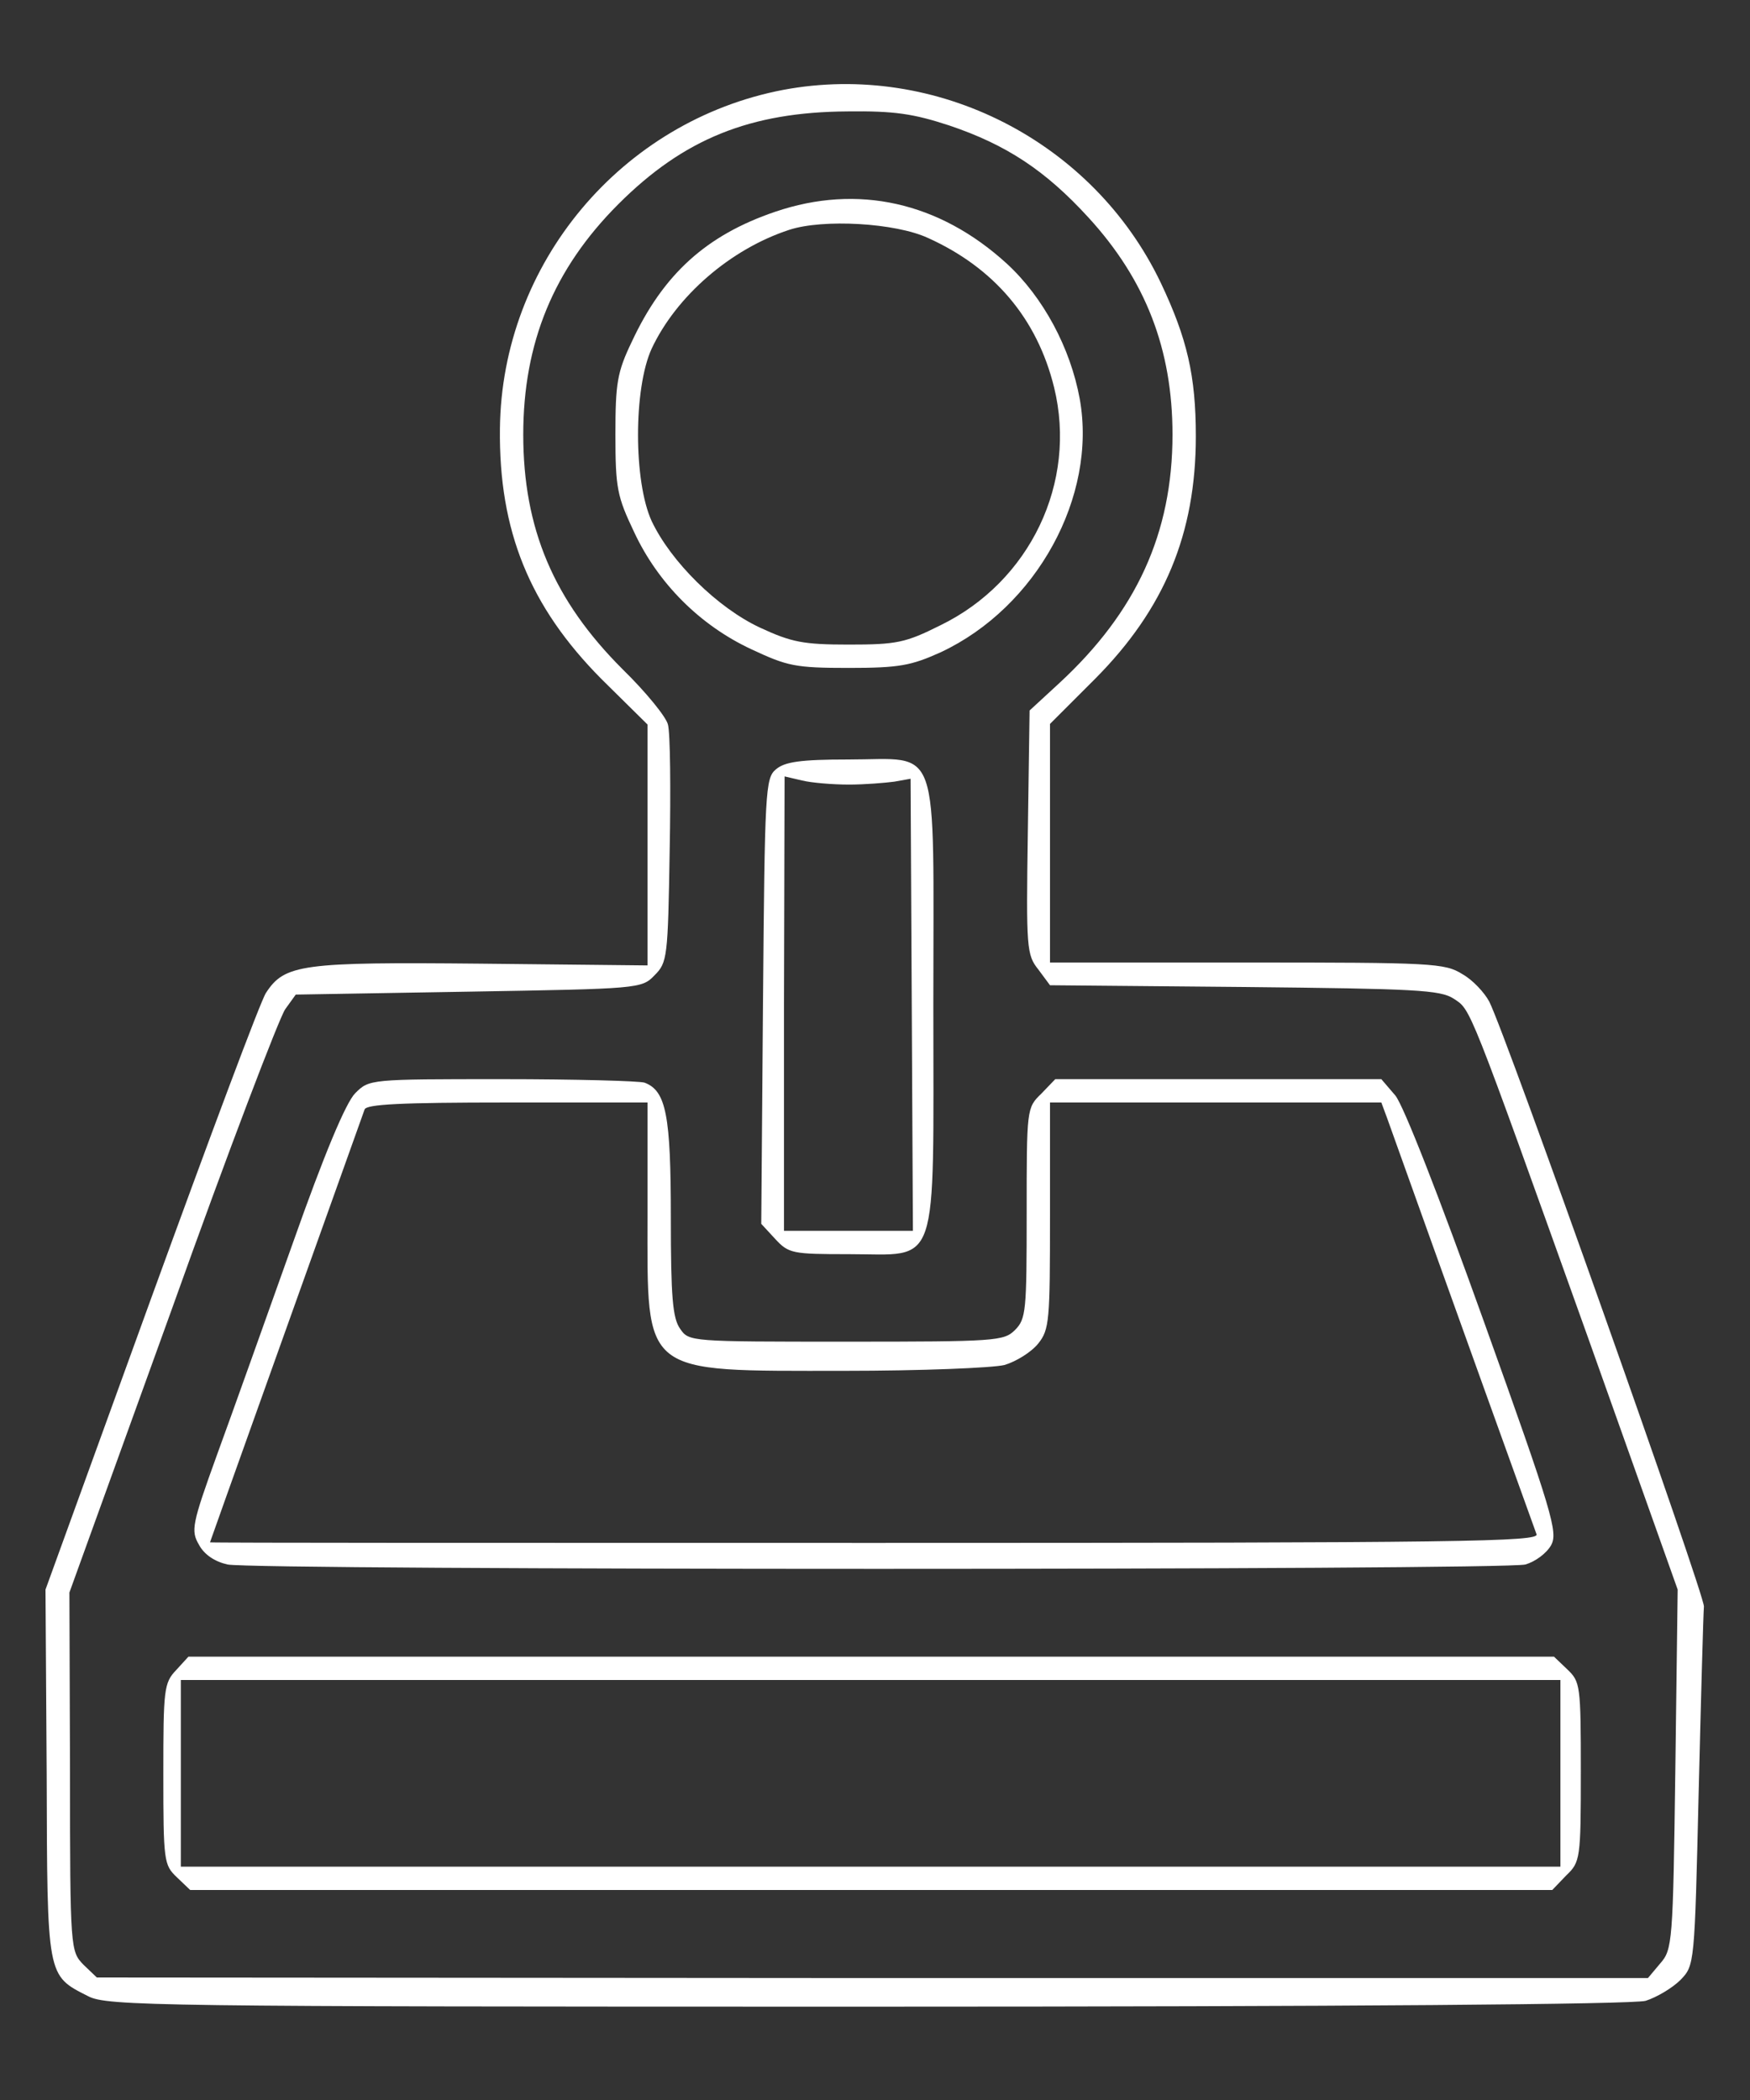  <svg  version="1.0" xmlns="http://www.w3.org/2000/svg"  width="300pt" height="360pt" viewBox="0 0 300 360"  preserveAspectRatio="xMidYMid meet"><rect x="0" y="0" width="300" height="360" fill="#333333" stroke="none"/>  <g transform="translate(0,360) scale(0.1,-0.1)" fill="#ffffff" stroke="none"> <path d="M1343 3446 c-278 -53 -483 -298 -486 -581 -2 -175 51 -305 174 -429 l79 -78 0 -207 0 -206 -285 3 c-308 3 -337 -1 -369 -50 -9 -13 -97 -249 -197 -524 l-181 -499 2 -315 c1 -351 0 -346 71 -382 32 -17 116 -18 1334 -18 830 0 1313 4 1336 10 19 6 46 22 60 36 24 25 24 26 31 322 4 163 8 307 9 318 1 21 -339 980 -368 1037 -8 15 -28 37 -46 47 -30 19 -52 20 -369 20 l-338 0 0 204 0 205 78 78 c118 119 172 248 172 415 0 104 -15 168 -60 263 -116 243 -385 380 -647 331z m284 -61 c98 -33 165 -77 239 -158 98 -107 144 -226 144 -372 0 -169 -62 -304 -194 -426 l-51 -47 -3 -209 c-3 -199 -2 -210 18 -235 l20 -27 333 -3 c293 -3 336 -5 359 -20 30 -20 23 -2 231 -583 l153 -430 -4 -308 c-4 -298 -5 -309 -26 -333 l-21 -25 -1330 0 -1329 1 -23 22 c-22 23 -23 25 -23 330 l-1 308 176 487 c96 269 184 499 194 513 l18 25 296 5 c292 5 297 5 319 28 22 22 23 30 26 214 2 105 1 202 -3 216 -3 13 -38 56 -78 95 -118 118 -170 241 -170 402 0 157 52 284 163 395 112 112 226 158 393 159 80 1 113 -4 174 -24z"/> <path d="M1329 3237 c-118 -40 -192 -107 -246 -223 -25 -52 -28 -71 -28 -159 0 -92 3 -106 32 -167 41 -88 113 -160 201 -201 62 -29 75 -32 167 -32 87 0 107 4 158 27 164 77 268 267 238 434 -16 88 -63 175 -125 232 -116 106 -256 137 -397 89z m262 -45 c113 -51 187 -138 216 -256 40 -163 -41 -333 -195 -408 -60 -30 -75 -33 -157 -33 -78 0 -98 4 -152 29 -73 34 -153 113 -186 183 -31 68 -31 227 0 295 42 90 135 171 236 204 58 19 182 12 238 -14z"/> <path d="M1330 2281 c-18 -15 -19 -37 -22 -398 l-3 -381 24 -26 c23 -25 30 -26 126 -26 157 0 145 -35 145 428 0 459 14 420 -146 420 -82 0 -109 -4 -124 -17z m125 -26 c28 0 63 3 78 5 l28 5 2 -388 2 -387 -111 0 -110 0 0 389 1 390 30 -7 c16 -4 53 -7 80 -7z"/> <path d="M609 1726 c-16 -16 -53 -104 -107 -257 -46 -129 -104 -292 -130 -363 -43 -119 -45 -130 -31 -154 9 -17 27 -29 49 -34 48 -10 2188 -10 2225 0 17 5 36 19 44 33 12 22 3 54 -115 383 -77 215 -138 371 -152 388 l-24 28 -279 0 -280 0 -24 -25 c-25 -24 -25 -26 -25 -205 0 -167 -1 -181 -20 -200 -19 -19 -33 -20 -289 -20 -268 0 -270 0 -285 22 -13 18 -16 55 -16 191 0 175 -8 217 -45 231 -9 3 -119 6 -244 6 -227 0 -228 0 -252 -24z m501 -209 c0 -277 -13 -267 337 -267 132 0 254 5 275 10 20 6 46 22 58 37 19 24 20 39 20 219 l0 194 284 0 284 0 10 -27 c105 -294 252 -702 256 -713 6 -13 -124 -15 -1134 -15 -627 0 -1140 0 -1140 1 0 1 171 479 265 742 3 9 61 12 245 12 l240 0 0 -193z"/> <path d="M302 737 c-21 -22 -22 -33 -22 -178 0 -150 1 -156 23 -177 l23 -22 1168 0 1167 0 24 25 c24 23 25 28 25 178 0 148 -1 154 -23 175 l-23 22 -1170 0 -1171 0 -21 -23z m2373 -177 l0 -160 -1182 0 -1183 0 0 160 0 160 1183 0 1182 0 0 -160z"/> </g> </svg> 